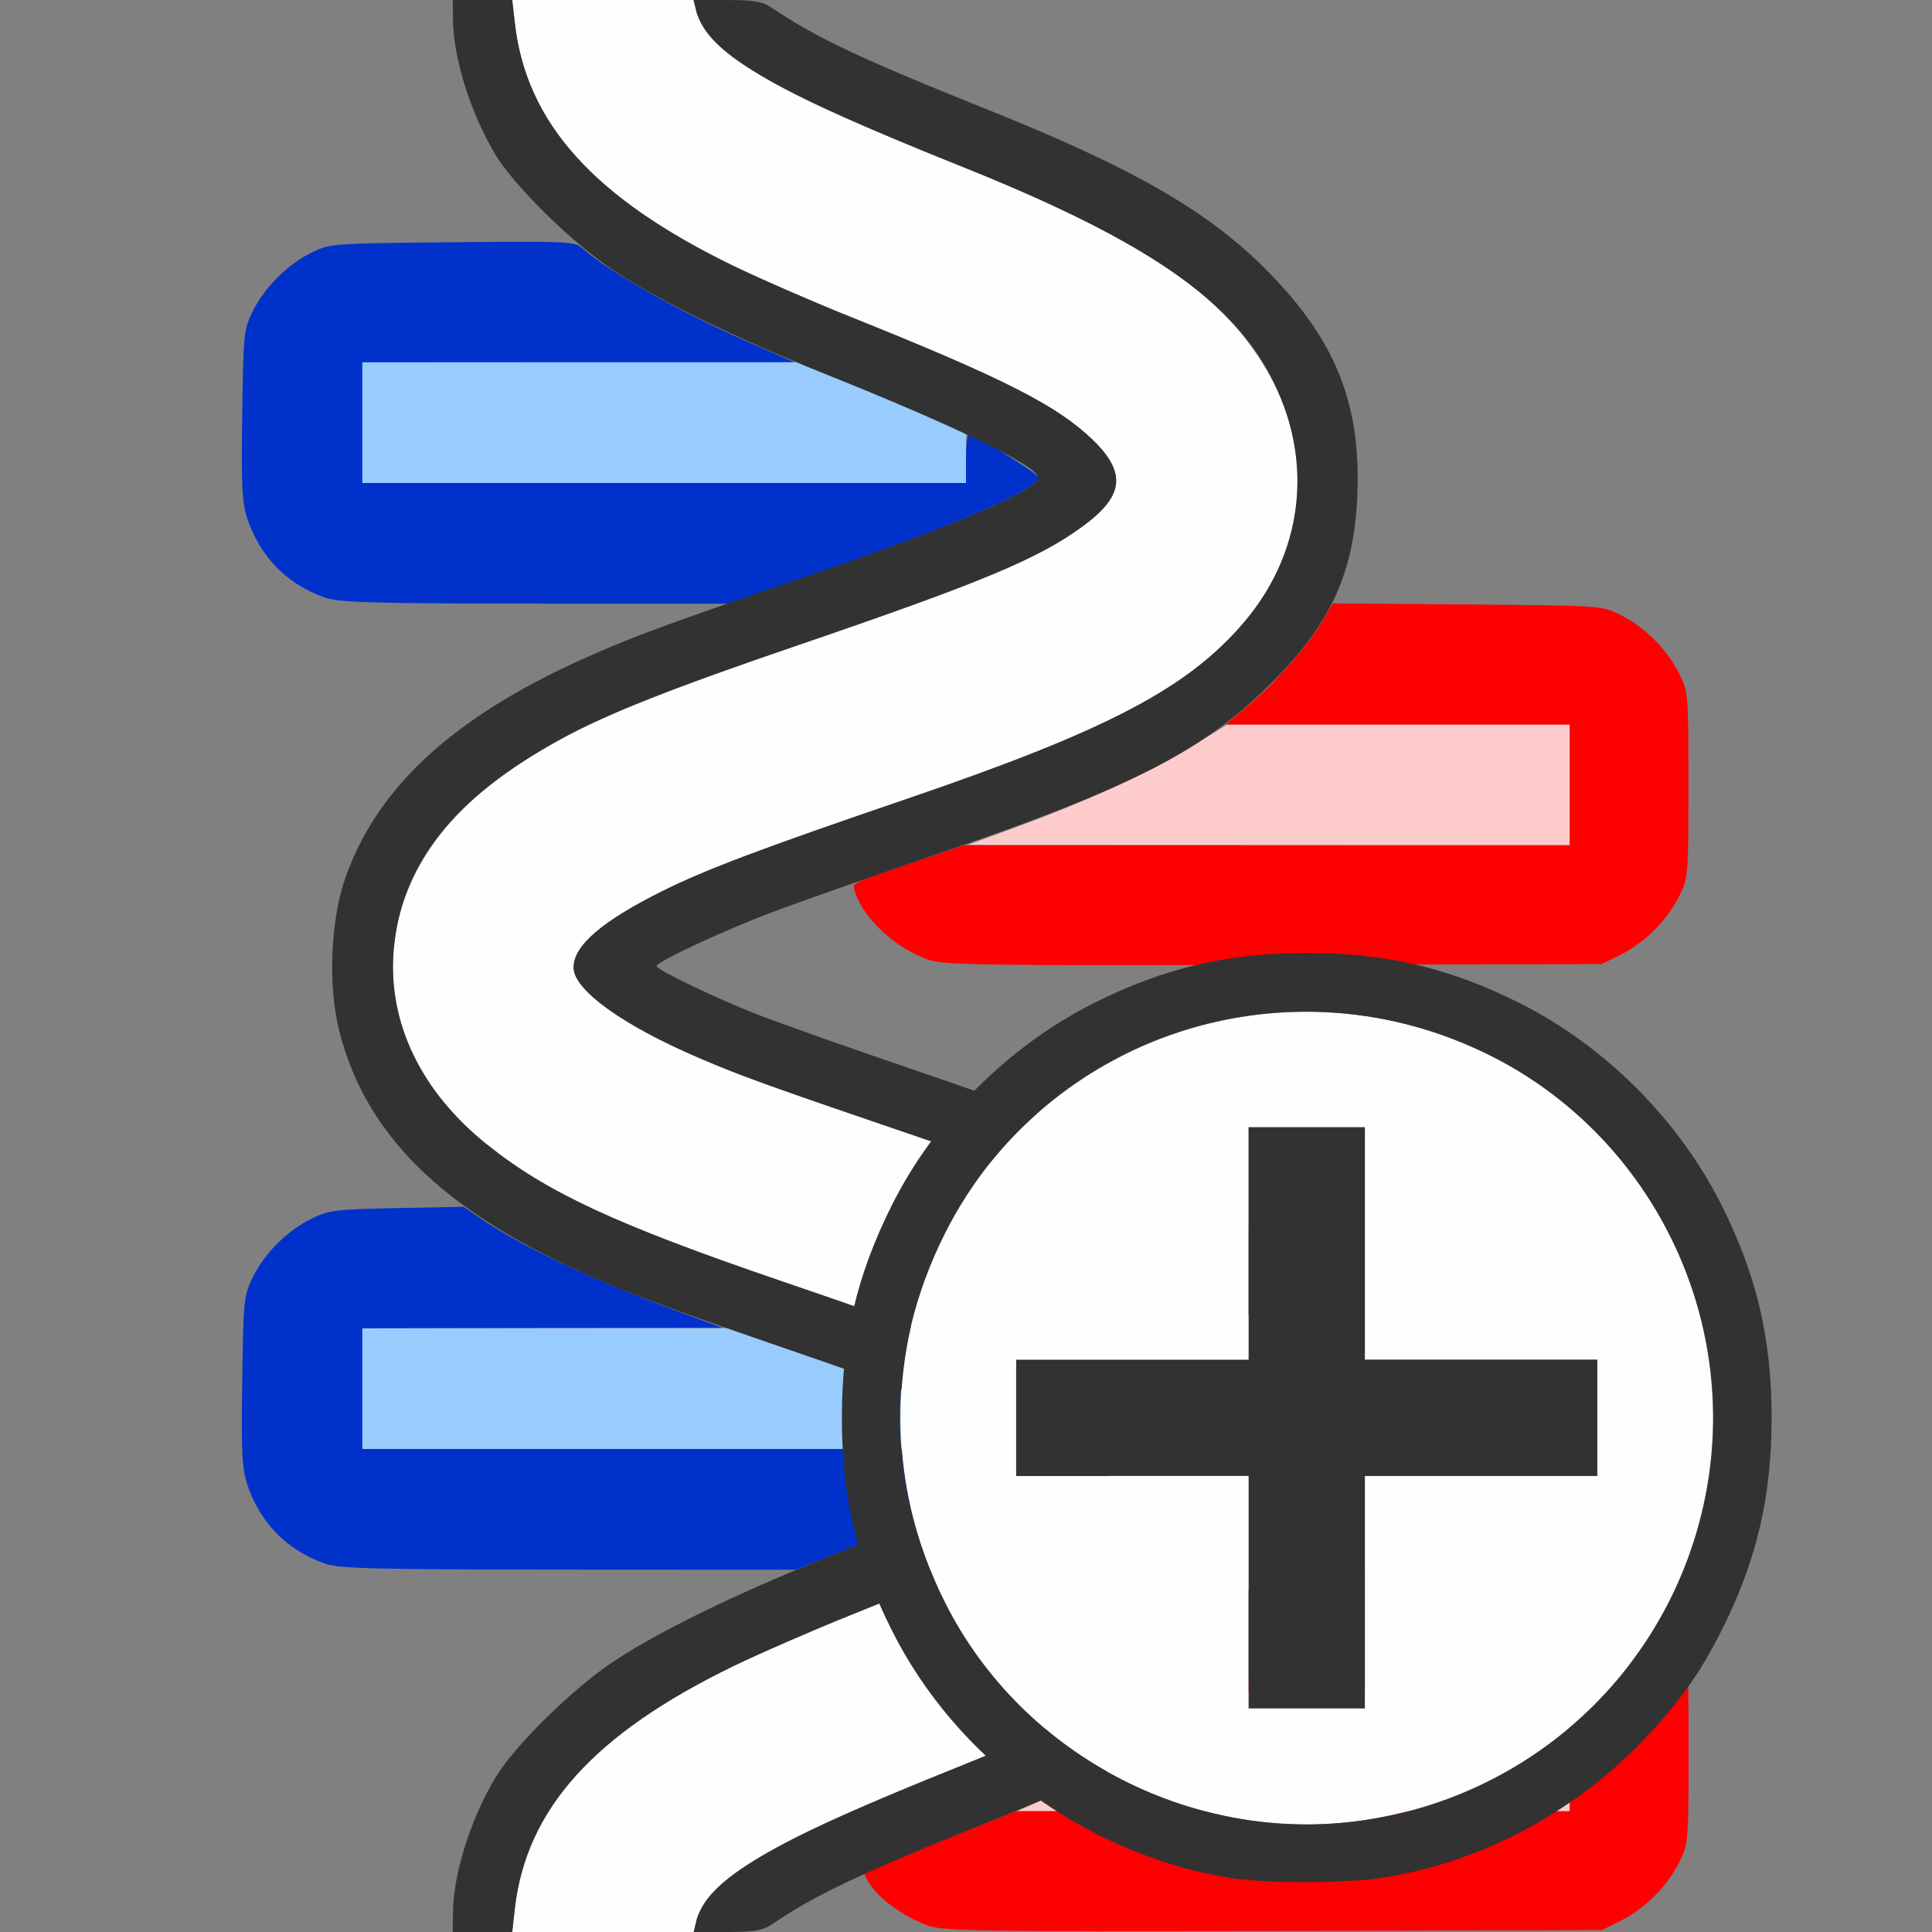 <?xml version="1.0" encoding="UTF-8" standalone="no"?>
<!-- Created with Inkscape (http://www.inkscape.org/) -->

<svg
   version="1.1"
   id="svg2"
   width="1600"
   height="1600"
   viewBox="0 0 1600 1600"
   sodipodi:docname="rna_add.svg"
   inkscape:version="1.2.2 (732a01da63, 2022-12-09)"
   xmlns:inkscape="http://www.inkscape.org/namespaces/inkscape"
   xmlns:sodipodi="http://sodipodi.sourceforge.net/DTD/sodipodi-0.dtd"
   xmlns="http://www.w3.org/2000/svg"
   xmlns:svg="http://www.w3.org/2000/svg"
   xmlns:rdf="http://www.w3.org/1999/02/22-rdf-syntax-ns#"
   xmlns:cc="http://creativecommons.org/ns#"
   xmlns:dc="http://purl.org/dc/elements/1.1/">
  <rect x="0" y="0" width="1600" height="1600" fill="#808080" stroke="none"/>
  <defs
     id="defs6" />
  <sodipodi:namedview
     pagecolor="#808080"
     bordercolor="#666666"
     borderopacity="1"
     objecttolerance="10"
     gridtolerance="10"
     guidetolerance="10"
     inkscape:pageopacity="0"
     inkscape:pageshadow="2"
     inkscape:window-width="2560"
     inkscape:window-height="1009"
     id="namedview4"
     showgrid="false"
     inkscape:zoom="0.5"
     inkscape:cx="794"
     inkscape:cy="744"
     inkscape:window-x="-8"
     inkscape:window-y="-8"
     inkscape:window-maximized="1"
     inkscape:current-layer="svg2"
     inkscape:showpageshadow="0"
     inkscape:pagecheckerboard="true"
     inkscape:deskcolor="#d1d1d1" />
  <g
     id="RNA"
     transform="scale(100)"
     style="stroke-width:0"
     inkscape:label="rna_add">
    <path
       style="fill:none;stroke-width:3.57143e-06"
       d="M 0,8 V 0 h 1.87 1.87 l 0.019,0.242 c 0.045,0.58 0.318,1.121 0.796,1.577 l 0.187,0.178 -1.004,0.009 C 2.742,2.016 2.733,2.016 2.578,2.093 2.379,2.192 2.192,2.379 2.093,2.578 2.017,2.732 2.016,2.748 2.016,3.5 c 0,0.752 0.001,0.768 0.077,0.922 0.099,0.199 0.286,0.386 0.485,0.485 l 0.156,0.077 1.625,0.01 1.625,0.01 L 5.578,5.153 C 3.985,5.737 3.171,6.372 2.858,7.276 2.737,7.626 2.716,8.163 2.808,8.532 2.935,9.036 3.203,9.453 3.636,9.821 l 0.205,0.174 -0.554,0.011 c -0.513,0.01 -0.565,0.017 -0.71,0.088 -0.199,0.098 -0.386,0.285 -0.485,0.485 -0.076,0.153 -0.077,0.17 -0.077,0.922 0,0.752 0.001,0.768 0.077,0.922 0.099,0.199 0.286,0.386 0.485,0.485 l 0.156,0.077 1.922,0.009 1.922,0.009 -0.377,0.165 C 5.749,13.365 5.348,13.578 5.031,13.791 4.741,13.986 4.238,14.49 4.098,14.727 3.891,15.078 3.752,15.528 3.751,15.852 L 3.75,16 H 1.875 0 Z m 6.516,7.857 c 0.12,-0.078 0.308,-0.185 0.418,-0.237 l 0.199,-0.095 0.113,0.125 c 0.14,0.155 0.259,0.235 0.441,0.299 0.135,0.047 0.11,0.049 -0.625,0.05 l -0.766,8.22e-4 0.219,-0.142 z m 6.797,0.091 c 0.312,-0.109 0.537,-0.34 0.64,-0.656 0.043,-0.132 0.05,-0.272 0.042,-0.857 -0.01,-0.671 -0.013,-0.706 -0.087,-0.856 -0.099,-0.199 -0.286,-0.386 -0.485,-0.485 -0.156,-0.077 -0.157,-0.077 -1.261,-0.087 -0.961,-0.008 -1.102,-0.015 -1.087,-0.056 0.132,-0.345 0.16,-0.508 0.158,-0.951 -0.001,-0.407 -0.01,-0.479 -0.085,-0.703 C 11.026,10.932 10.864,10.681 10.547,10.361 9.96,9.77 9.395,9.484 7.609,8.875 7.042,8.681 6.438,8.467 6.266,8.399 5.915,8.261 5.438,8.031 5.438,8.001 c 0,-0.054 0.718,-0.371 1.305,-0.575 l 0.31,-0.108 0.056,0.128 c 0.074,0.168 0.274,0.365 0.469,0.461 l 0.156,0.077 H 10.5 13.266 l 0.156,-0.077 C 13.621,7.808 13.808,7.621 13.907,7.422 13.983,7.268 13.984,7.252 13.984,6.5 c 0,-0.752 -0.001,-0.768 -0.077,-0.922 -0.099,-0.199 -0.286,-0.386 -0.485,-0.485 -0.156,-0.077 -0.157,-0.077 -1.267,-0.087 l -1.111,-0.009 0.092,-0.272 C 11.212,4.504 11.231,4.386 11.242,4.094 11.27,3.341 11.06,2.817 10.5,2.248 10.011,1.751 9.392,1.394 8.179,0.908 7.132,0.489 6.752,0.309 6.391,0.064 L 6.297,4.1182531e-4 11.148,2.0591281e-4 16,0 v 8 8 l -1.414,-0.002 c -1.326,-0.001 -1.405,-0.005 -1.274,-0.051 z"
       id="path831"
       inkscape:connector-curvature="0" />
    <path
       style="fill:#fefefe;stroke-width:3.57143e-06"
       d="M 4.263,15.81 C 4.357,14.981 4.919,14.358 6.078,13.796 6.302,13.688 6.736,13.499 7.043,13.376 8.315,12.866 8.767,12.636 9.052,12.356 9.409,12.004 9.274,11.758 8.516,11.38 8.151,11.199 7.697,11.028 6.469,10.609 5.105,10.143 4.531,9.877 4.035,9.48 2.915,8.583 3.009,7.182 4.246,6.363 4.777,6.011 5.238,5.812 6.609,5.343 8.133,4.822 8.604,4.626 8.97,4.356 9.309,4.107 9.33,3.915 9.05,3.643 8.755,3.358 8.31,3.132 7.043,2.624 6.736,2.501 6.302,2.312 6.078,2.204 4.919,1.642 4.357,1.019 4.263,0.19 L 4.242,0 h 0.752 0.752 l 0.022,0.1 c 0.013,0.06 0.086,0.163 0.182,0.258 0.283,0.279 0.737,0.509 2.008,1.018 1.13,0.453 1.773,0.815 2.18,1.23 0.746,0.76 0.814,1.781 0.169,2.543 C 9.842,5.697 9.176,6.047 7.531,6.609 6.306,7.027 5.849,7.199 5.487,7.379 4.985,7.629 4.75,7.831 4.75,8.013 c 0,0.185 0.411,0.48 1.045,0.751 0.357,0.152 0.559,0.225 1.846,0.664 1.692,0.577 2.413,0.996 2.835,1.649 0.262,0.405 0.338,0.996 0.189,1.47 -0.261,0.832 -0.984,1.387 -2.707,2.077 -1.271,0.509 -1.725,0.739 -2.008,1.018 -0.097,0.095 -0.169,0.198 -0.182,0.258 L 5.745,16 H 4.993 4.242 Z"
       id="path829"
       inkscape:connector-curvature="0" />
    <path
       style="fill:#fecbcb;stroke-width:3.57143e-06"
       d="M 8.799,14.834 C 9.374,14.581 10.13,14.15 10.203,14.032 10.216,14.011 10.704,14 11.611,14 H 13 v 0.5 0.5 l -2.289,-6e-4 -2.289,-6e-4 0.377,-0.165 z M 8.429,6.845 C 9.001,6.635 9.504,6.403 9.862,6.185 L 10.164,6 H 11.582 13 V 6.5 7 L 10.508,6.999 8.016,6.997 8.429,6.845 Z"
       id="path827"
       inkscape:connector-curvature="0" />
    <path
       style="fill:#98cbfe;stroke-width:3.57143e-06"
       d="M 3,11.5 V 11 h 1.513 1.513 l 0.713,0.247 c 0.392,0.136 0.836,0.293 0.987,0.351 L 8,11.701 V 11.851 12 H 5.5 3 Z m 0,-8 V 3 h 1.798 1.798 L 7.072,3.192 C 7.333,3.298 7.649,3.431 7.773,3.487 L 8,3.59 V 3.795 4 H 5.5 3 Z"
       id="path825"
       inkscape:connector-curvature="0" />
    <path
       style="fill:#fe0000;stroke-width:3.57143e-06"
       d="M 7.688,15.948 C 7.506,15.884 7.304,15.744 7.217,15.623 7.18,15.571 7.154,15.523 7.161,15.517 7.177,15.502 7.719,15.274 8.087,15.128 L 8.408,15 H 10.704 13 V 14.5 14 h -1.373 -1.373 l 0.188,-0.18 c 0.218,-0.208 0.443,-0.496 0.537,-0.689 l 0.066,-0.134 1.11,0.009 c 1.11,0.009 1.11,0.009 1.267,0.087 0.199,0.099 0.386,0.286 0.485,0.485 0.076,0.153 0.077,0.17 0.077,0.922 0,0.752 -0.001,0.768 -0.077,0.922 -0.099,0.199 -0.286,0.386 -0.485,0.485 l -0.156,0.077 -2.719,0.007 c -2.412,0.006 -2.735,0.001 -2.859,-0.043 z m 0,-8 C 7.414,7.852 7.151,7.608 7.081,7.387 7.057,7.309 7.029,7.323 7.577,7.137 L 7.982,7 H 10.491 13 V 6.5 6 h -1.425 -1.425 l 0.191,-0.16 c 0.22,-0.184 0.494,-0.497 0.614,-0.702 l 0.083,-0.141 1.113,0.009 c 1.113,0.009 1.113,0.009 1.27,0.087 0.199,0.099 0.386,0.286 0.485,0.485 0.076,0.153 0.077,0.17 0.077,0.922 0,0.752 -0.001,0.768 -0.077,0.922 -0.099,0.199 -0.286,0.386 -0.485,0.485 l -0.156,0.077 -2.719,0.007 c -2.412,0.006 -2.735,0.001 -2.859,-0.043 z"
       id="path823"
       inkscape:connector-curvature="0" />
    <path
       style="fill:#0032cb;stroke-width:3.57143e-06"
       d="M 2.688,12.948 C 2.376,12.839 2.151,12.608 2.047,12.291 2.004,12.159 1.997,12.019 2.006,11.434 c 0.01,-0.671 0.013,-0.706 0.087,-0.856 0.099,-0.2 0.286,-0.387 0.485,-0.485 0.145,-0.071 0.197,-0.078 0.709,-0.088 l 0.553,-0.011 0.134,0.092 c 0.339,0.233 0.921,0.509 1.603,0.76 l 0.406,0.15 -1.492,0.001 L 3,11 V 11.5 12 H 5.5 8 v -0.141 c 0,-0.077 0.008,-0.141 0.019,-0.141 0.029,0 0.523,0.252 0.57,0.291 0.034,0.028 0.032,0.042 -0.016,0.077 -0.235,0.176 -0.759,0.425 -1.597,0.76 L 6.593,13 4.71,12.999 c -1.629,-0.001 -1.901,-0.008 -2.023,-0.051 z m 0,-8 C 2.376,4.839 2.151,4.608 2.047,4.291 2.004,4.159 1.997,4.019 2.006,3.434 2.015,2.763 2.019,2.728 2.093,2.578 2.192,2.379 2.379,2.192 2.578,2.093 2.733,2.016 2.741,2.016 3.746,2.006 4.705,1.997 4.762,2 4.824,2.056 5.04,2.25 5.627,2.582 6.201,2.834 L 6.578,2.999 4.789,2.999 3,3 V 3.5 4 H 5.5 8 V 3.797 C 8,3.685 8.011,3.594 8.024,3.594 c 0.046,0 0.573,0.329 0.576,0.359 0.009,0.094 -0.674,0.392 -1.766,0.769 L 6.028,5 4.428,4.999 c -1.372,-0.001 -1.62,-0.009 -1.74,-0.051 z"
       id="path821-0"
       inkscape:connector-curvature="0" />
    <path
       style="fill:#323232;stroke-width:3.57143e-06"
       d="m 3.751,15.852 c 0.001,-0.324 0.14,-0.773 0.348,-1.124 C 4.255,14.462 4.748,13.978 5.094,13.751 5.465,13.507 6.1,13.197 6.824,12.907 7.131,12.784 7.555,12.608 7.766,12.516 8.16,12.344 8.612,12.089 8.606,12.042 8.601,12.002 8.301,11.84 7.967,11.696 7.803,11.626 7.297,11.441 6.843,11.284 5.442,10.802 5.216,10.718 4.812,10.535 3.642,10.003 3.022,9.383 2.808,8.532 2.716,8.163 2.737,7.626 2.858,7.276 3.119,6.525 3.749,5.942 4.83,5.456 5.238,5.273 5.492,5.179 6.781,4.738 7.918,4.348 8.612,4.049 8.598,3.953 8.585,3.855 7.913,3.529 6.824,3.093 6.1,2.803 5.465,2.493 5.094,2.249 4.748,2.022 4.255,1.538 4.098,1.273 3.891,0.922 3.752,0.472 3.751,0.148 L 3.75,0 h 0.246 0.246 l 0.022,0.19 C 4.357,1.019 4.919,1.642 6.078,2.204 6.302,2.312 6.736,2.501 7.043,2.624 8.31,3.132 8.755,3.358 9.05,3.643 9.33,3.915 9.309,4.107 8.97,4.356 8.604,4.626 8.133,4.822 6.609,5.343 5.561,5.701 5.022,5.914 4.656,6.114 3.755,6.607 3.317,7.161 3.26,7.878 3.213,8.475 3.487,9.042 4.035,9.48 4.531,9.877 5.105,10.143 6.469,10.609 c 1.228,0.419 1.683,0.591 2.047,0.772 0.758,0.377 0.894,0.624 0.537,0.975 C 8.767,12.636 8.315,12.866 7.043,13.376 6.736,13.499 6.302,13.688 6.078,13.796 4.919,14.358 4.357,14.981 4.263,15.81 L 4.242,16 H 3.996 3.75 l 5.437e-4,-0.148 z m 2.014,0.062 c 0.087,-0.35 0.601,-0.652 2.193,-1.29 1.443,-0.578 2.165,-1.053 2.52,-1.658 0.35,-0.595 0.349,-1.347 -0.002,-1.89 C 10.053,10.424 9.333,10.005 7.641,9.428 6.354,8.989 6.152,8.917 5.795,8.764 5.161,8.494 4.75,8.198 4.75,8.013 4.75,7.831 4.985,7.629 5.487,7.379 5.849,7.199 6.306,7.027 7.531,6.609 9.176,6.047 9.842,5.697 10.306,5.149 10.822,4.539 10.887,3.732 10.477,3.033 10.123,2.429 9.4,1.954 7.957,1.376 6.366,0.738 5.852,0.436 5.765,0.086 L 5.743,0 6.02,2.0591281e-4 C 6.247,3.7464219e-4 6.314,0.012 6.391,0.064 6.752,0.309 7.132,0.489 8.179,0.908 9.392,1.394 10.011,1.751 10.5,2.248 11.06,2.817 11.271,3.342 11.241,4.094 11.216,4.734 11.027,5.154 10.547,5.639 9.977,6.215 9.385,6.519 7.75,7.077 7.26,7.245 6.67,7.452 6.438,7.538 c -0.418,0.155 -1,0.425 -1,0.463 0,0.03 0.477,0.26 0.828,0.398 0.172,0.068 0.777,0.282 1.344,0.475 1.786,0.61 2.35,0.895 2.938,1.487 0.48,0.483 0.669,0.904 0.695,1.545 0.03,0.751 -0.181,1.276 -0.741,1.846 -0.489,0.497 -1.108,0.854 -2.321,1.34 -1.047,0.419 -1.427,0.599 -1.788,0.844 -0.077,0.052 -0.144,0.064 -0.371,0.064 l -0.277,2.19e-4 0.021,-0.086 z"
       id="path819-0"
       inkscape:connector-curvature="0" />
    <path
       style="fill:#fefefe;stroke-width:0.027"
       d="m 1038.495,1473.56 c -77.796,-13.198 -148.048,-55.558 -194.62,-117.352 -101.757,-135.014 -75.273,-327.513 58.98,-428.697 135.014,-101.757 327.513,-75.273 428.697,58.98 82.607,109.605 82.607,260.112 0,369.717 -67.375,89.395 -183.574,135.926 -293.057,117.352 z m 92.969,-170.96 v -87.5 h 87.5 87.5 v -43.75 -43.75 h -87.5 -87.5 v -87.5 -87.5 h -43.75 -43.75 v 87.5 87.5 h -87.5 -87.5 v 43.75 43.75 h 87.5 87.5 v 87.5 87.5 h 43.75 43.75 z"
       id="path835"
       inkscape:connector-curvature="0"
       sodipodi:nodetypes="ssssssccccccccccccccccccccccccc"
       transform="matrix(0.011,0,0,0.011,-1.143,-1.143)" />
    <path
       style="fill:#323232;stroke-width:0.027"
       d="m 1027.486,1517.32 c -106.707,-17.987 -203.614,-89.383 -251.978,-185.644 -26.506,-52.756 -37.773,-100.578 -37.773,-160.327 0,-59.83 11.249,-107.505 37.897,-160.606 32.051,-63.868 87.611,-119.372 151.755,-151.6 52.756,-26.506 100.578,-37.773 160.327,-37.773 59.83,0 107.505,11.249 160.606,37.897 63.868,32.051 119.372,87.611 151.6,151.755 26.506,52.756 37.773,100.578 37.773,160.327 0,59.748 -11.267,107.57 -37.773,160.327 -16.39,32.621 -32.828,55.481 -60.396,83.986 -51.815,53.578 -120.826,89.965 -192.755,101.631 -29.888,4.848 -90.602,4.862 -119.281,0.027 z m 108.141,-43.744 c 131.166,-21.275 233.038,-123.147 254.313,-254.313 21.107,-130.136 -45.73,-261.111 -163.458,-320.312 -152.185,-76.529 -335.434,-16.973 -411.168,133.63 -45.082,89.649 -45.036,187.896 0.13,277.826 58.902,117.281 190.289,184.238 320.183,163.17 z m -91.663,-170.976 v -87.5 h -87.5 -87.5 v -43.75 -43.75 h 87.5 87.5 v -87.5 -87.5 h 43.75 43.75 v 87.5 87.5 h 87.5 87.5 v 43.75 43.75 h -87.5 -87.5 v 87.5 87.5 h -43.75 -43.75 z"
       id="path821-2"
       inkscape:connector-curvature="0"
       sodipodi:nodetypes="ssssssssssssssssssssccccccccccccccccccccccccc"
       transform="matrix(0.011,0,0,0.011,-1.143,-1.143)" />
  </g>
</svg>
